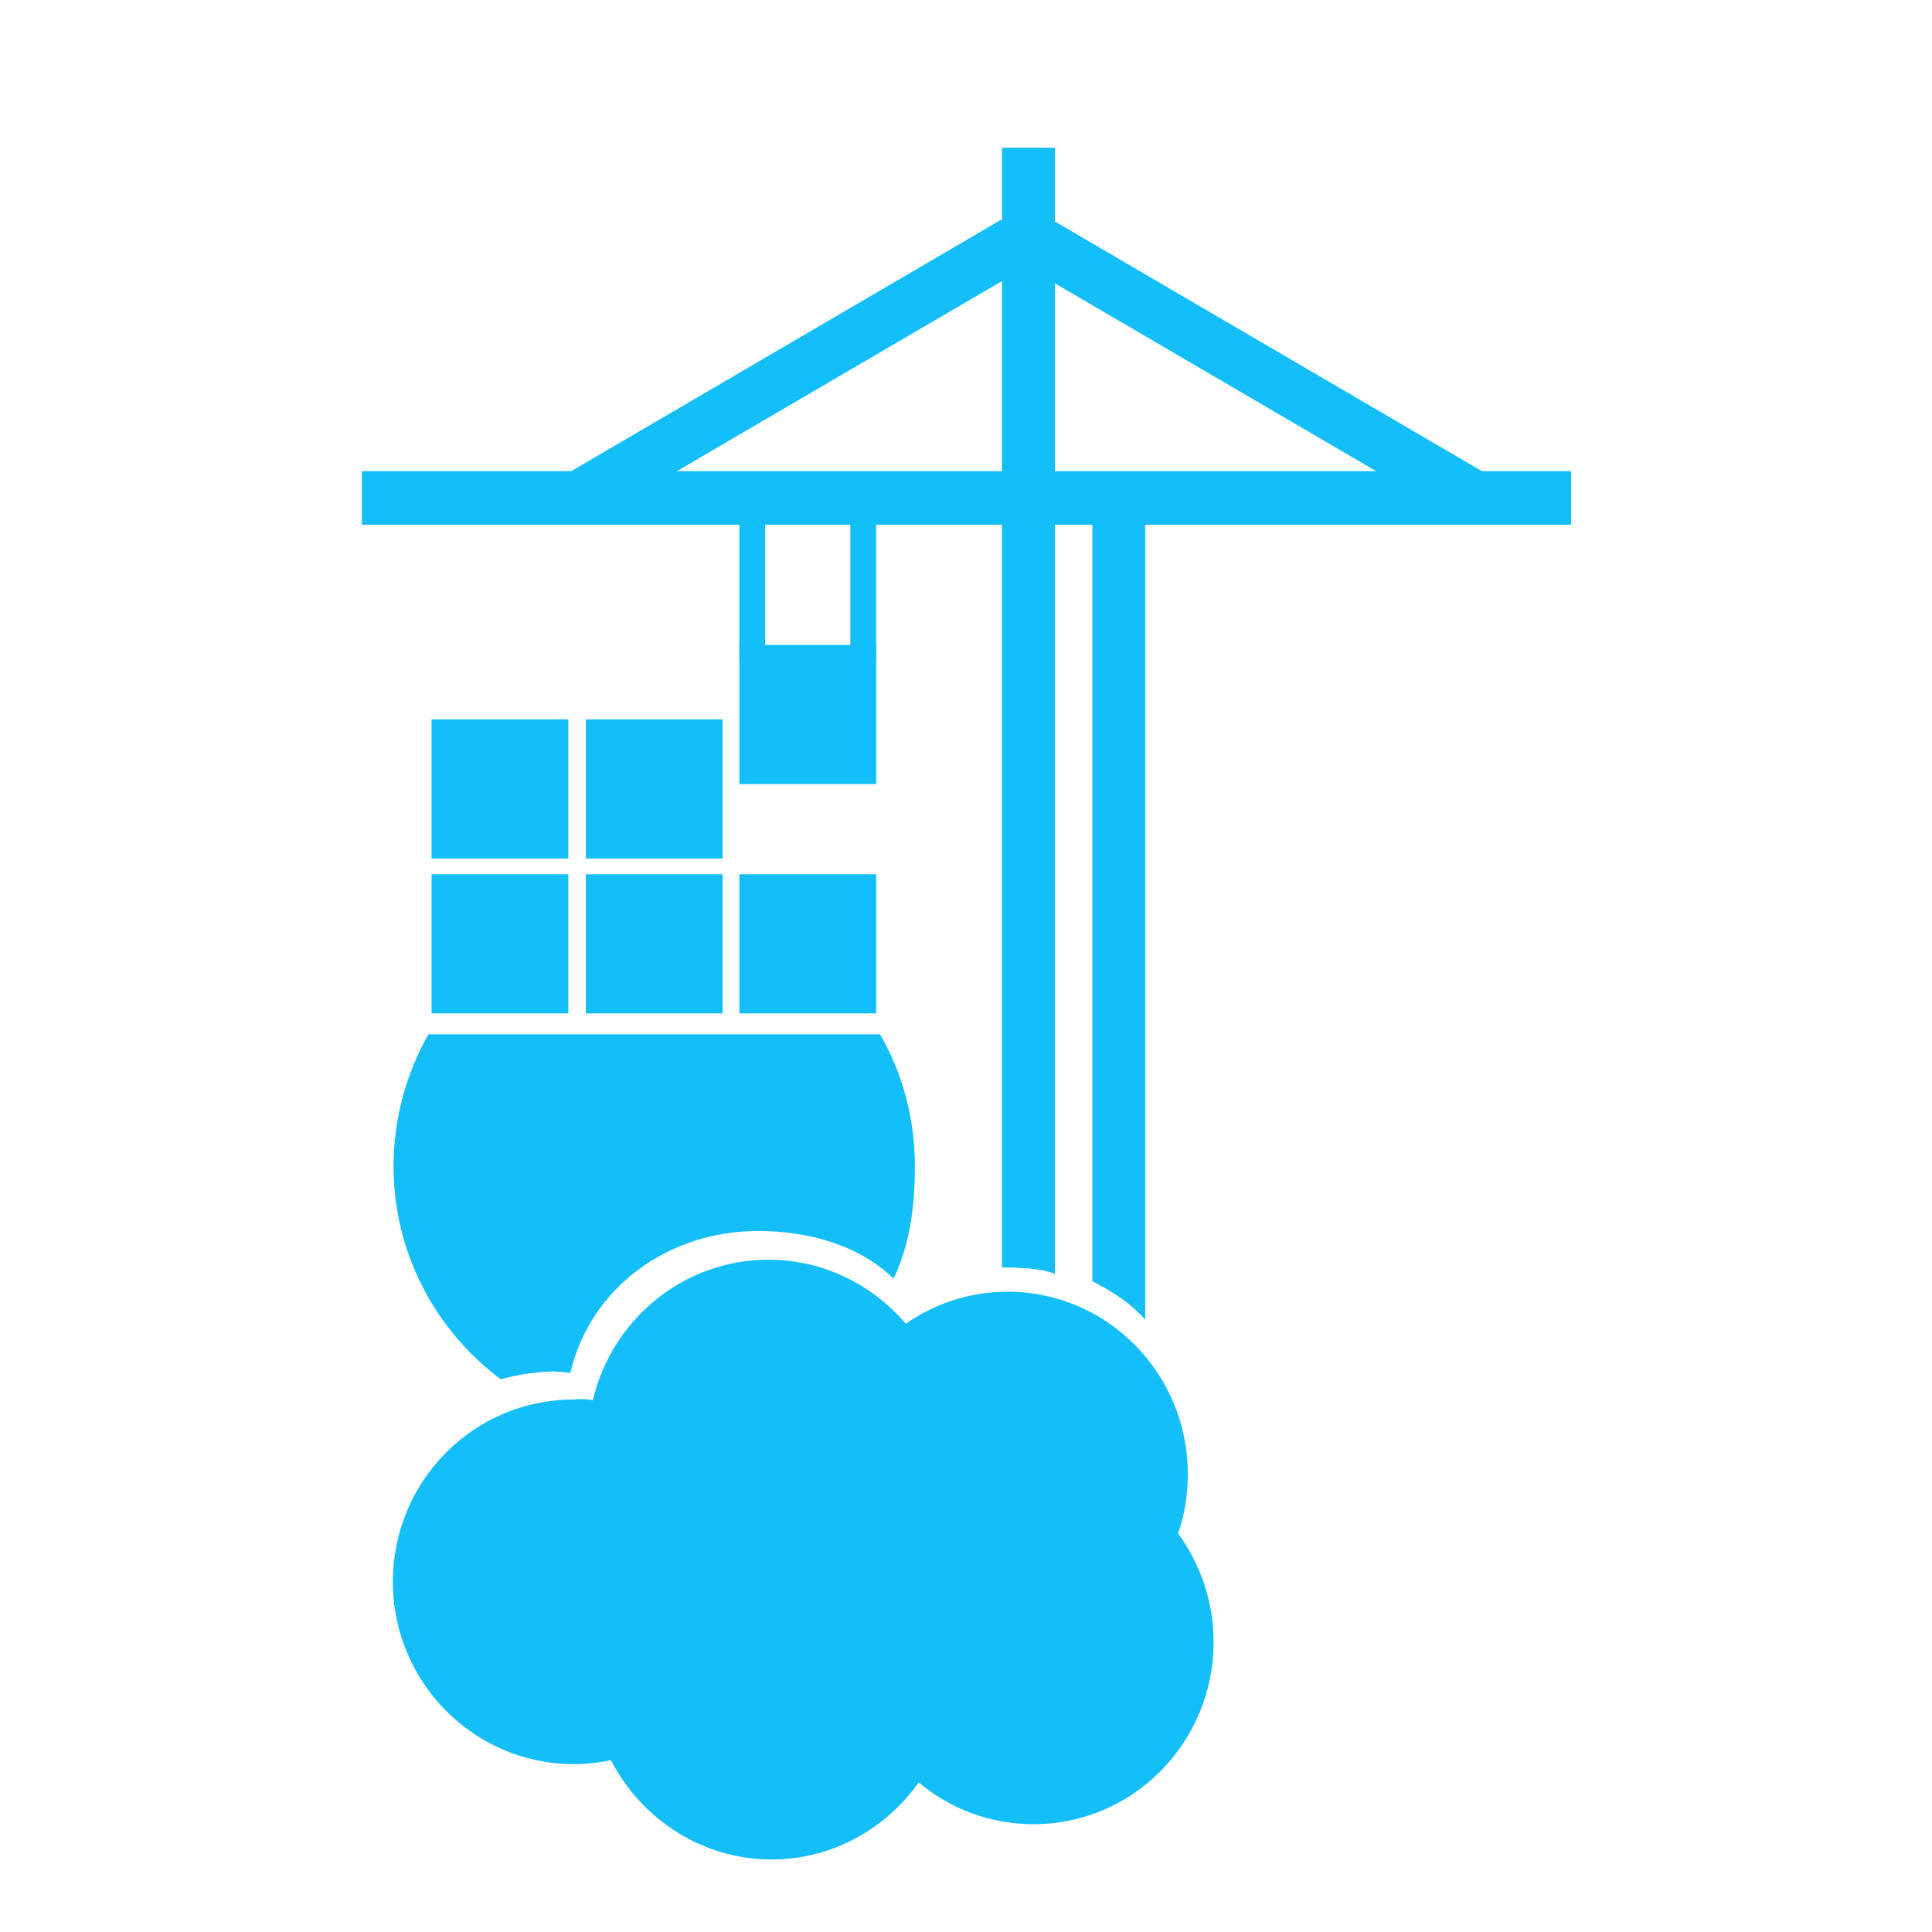 <?xml version="1.0" encoding="UTF-8" standalone="no"?>
<!-- Created with Inkscape (http://www.inkscape.org/) -->

<svg
   width="64"
   height="64"
   viewBox="0 0 16.933 16.933"
   version="1.1"
   id="svg1656"
   inkscape:version="1.2.2 (b0a8486541, 2022-12-01)"
   sodipodi:docname="portainer.svg"
   xmlns:inkscape="http://www.inkscape.org/namespaces/inkscape"
   xmlns:sodipodi="http://sodipodi.sourceforge.net/DTD/sodipodi-0.dtd"
   xmlns="http://www.w3.org/2000/svg"
   xmlns:svg="http://www.w3.org/2000/svg">
  <sodipodi:namedview
     id="namedview1658"
     pagecolor="#505050"
     bordercolor="#ffffff"
     borderopacity="1"
     inkscape:showpageshadow="0"
     inkscape:pageopacity="0"
     inkscape:pagecheckerboard="1"
     inkscape:deskcolor="#505050"
     inkscape:document-units="mm"
     showgrid="false"
     inkscape:zoom="3.7442931"
     inkscape:cx="65.432912"
     inkscape:cy="64.097546"
     inkscape:window-width="1920"
     inkscape:window-height="1028"
     inkscape:window-x="0"
     inkscape:window-y="0"
     inkscape:window-maximized="1"
     inkscape:current-layer="layer1" />
  <defs
     id="defs1653">
    <filter
       id="filter0_dd_10456_446427-3-9"
       x="-3.016"
       y="-2.229"
       width="38.709"
       height="52.304"
       filterUnits="userSpaceOnUse"
       color-interpolation-filters="sRGB">
      <feFlood
         flood-opacity="0"
         result="BackgroundImageFix"
         id="feFlood92-6-3" />
      <feColorMatrix
         in="SourceAlpha"
         type="matrix"
         values="0 0 0 0 0 0 0 0 0 0 0 0 0 0 0 0 0 0 127 0"
         result="hardAlpha"
         id="feColorMatrix94-7-6" />
      <feOffset
         dy="1"
         id="feOffset96-5-0" />
      <feGaussianBlur
         stdDeviation="1"
         id="feGaussianBlur98-3-6" />
      <feColorMatrix
         type="matrix"
         values="0 0 0 0 0.063 0 0 0 0 0.094 0 0 0 0 0.157 0 0 0 0.06 0"
         id="feColorMatrix100-5-2" />
      <feBlend
         mode="normal"
         in2="BackgroundImageFix"
         result="effect1_dropShadow_10456_446427"
         id="feBlend102-6-6" />
      <feColorMatrix
         in="SourceAlpha"
         type="matrix"
         values="0 0 0 0 0 0 0 0 0 0 0 0 0 0 0 0 0 0 127 0"
         result="hardAlpha"
         id="feColorMatrix104-2-1" />
      <feOffset
         dy="1"
         id="feOffset106-9-8" />
      <feGaussianBlur
         stdDeviation="1.5"
         id="feGaussianBlur108-1-7" />
      <feColorMatrix
         type="matrix"
         values="0 0 0 0 0.063 0 0 0 0 0.094 0 0 0 0 0.157 0 0 0 0.1 0"
         id="feColorMatrix110-2-9" />
      <feBlend
         mode="normal"
         in2="effect1_dropShadow_10456_446427"
         result="effect2_dropShadow_10456_446427"
         id="feBlend112-7-2" />
      <feBlend
         mode="normal"
         in="SourceGraphic"
         in2="effect2_dropShadow_10456_446427"
         result="shape"
         id="feBlend114-0-0" />
    </filter>
  </defs>
  <g
     inkscape:label="Layer 1"
     inkscape:groupmode="layer"
     id="layer1">
    <g
       filter="url(#filter0_dd_10456_446427)"
       id="g32"
       style="filter:url(#filter0_dd_10456_446427-3-9)"
       transform="matrix(0.324,0,0,0.324,3.177,0.721)">
      <path
         fill-rule="evenodd"
         clip-rule="evenodd"
         d="m 10.893,9.951 h -0.698 v 3.658 h 0.698 z"
         fill="#13bef9"
         id="path2" />
      <path
         fill-rule="evenodd"
         clip-rule="evenodd"
         d="m 13.895,9.951 h -0.698 v 3.658 h 0.698 z"
         fill="#13bef9"
         id="path4" />
      <path
         fill-rule="evenodd"
         clip-rule="evenodd"
         d="M 17.998,2.97 17.282,1.715 5.344,8.696 6.059,9.95 Z"
         fill="#13bef9"
         id="path6" />
      <path
         fill-rule="evenodd"
         clip-rule="evenodd"
         d="M 17.928,2.97 18.643,1.715 30.582,8.696 29.866,9.95 Z"
         fill="#13bef9"
         id="path8" />
      <path
         fill-rule="evenodd"
         clip-rule="evenodd"
         d="M 32.694,9.969 V 8.52 H -0.016 v 1.449 z"
         fill="#13bef9"
         id="path10" />
      <path
         fill-rule="evenodd"
         clip-rule="evenodd"
         d="M 19.742,30.433 V 8.961 h 1.431 V 31.476 c -0.384,-0.442 -0.873,-0.76 -1.431,-1.043 z"
         fill="#13bef9"
         id="path12" />
      <path
         fill-rule="evenodd"
         clip-rule="evenodd"
         d="M 17.299,30.063 V -0.229 h 1.431 V 30.239 c -0.402,-0.194 -1.379,-0.177 -1.431,-0.177 z"
         fill="#13bef9"
         id="path14" />
      <path
         fill-rule="evenodd"
         clip-rule="evenodd"
         d="M 3.737,33.085 C 1.992,31.777 0.84,29.692 0.84,27.324 c 0,-1.255 0.332,-2.492 0.943,-3.57 H 14 c 0.628,1.078 0.943,2.315 0.943,3.57 0,1.096 -0.14,2.121 -0.576,3.04 -0.925,-0.901 -2.287,-1.29 -3.665,-1.29 -2.444,0 -4.538,1.538 -5.079,3.835 -0.192,-0.018 -0.314,-0.035 -0.506,-0.035 -0.471,0.018 -0.925,0.088 -1.379,0.212 z"
         fill="#13bef9"
         id="path16" />
      <path
         fill-rule="evenodd"
         clip-rule="evenodd"
         d="M 9.741,15.234 H 6.041 v 3.764 h 3.7 z"
         fill="#13bef9"
         id="path18" />
      <path
         fill-rule="evenodd"
         clip-rule="evenodd"
         d="M 5.569,15.234 H 1.869 v 3.764 H 5.569 Z"
         fill="#13bef9"
         id="path20" />
      <path
         fill-rule="evenodd"
         clip-rule="evenodd"
         d="M 5.569,19.424 H 1.869 v 3.764 H 5.569 Z"
         fill="#13bef9"
         id="path22" />
      <path
         fill-rule="evenodd"
         clip-rule="evenodd"
         d="M 9.741,19.424 H 6.041 v 3.764 h 3.7 z"
         fill="#13bef9"
         id="path24" />
      <path
         fill-rule="evenodd"
         clip-rule="evenodd"
         d="m 13.896,19.424 h -3.7 v 3.764 h 3.7 z"
         fill="#13bef9"
         id="path26" />
      <path
         fill-rule="evenodd"
         clip-rule="evenodd"
         d="m 13.896,13.221 h -3.7 v 3.764 h 3.7 z"
         fill="#13bef9"
         id="path28" />
      <path
         fill-rule="evenodd"
         clip-rule="evenodd"
         d="m 6.233,33.651 c 0.506,-2.174 2.444,-3.8 4.747,-3.8 1.484,0 2.81,0.671 3.718,1.732 0.785,-0.548 1.728,-0.866 2.758,-0.866 2.688,0 4.87,2.209 4.87,4.931 0,0.566 -0.087,1.096 -0.262,1.608 0.593,0.813 0.96,1.838 0.96,2.934 0,2.722 -2.182,4.931 -4.87,4.931 -1.187,0 -2.269,-0.424 -3.107,-1.131 -0.89,1.255 -2.339,2.085 -3.98,2.085 -1.885,0 -3.526,-1.096 -4.346,-2.686 -0.332,0.071 -0.663,0.106 -1.012,0.106 -2.688,0 -4.887,-2.209 -4.887,-4.931 0,-2.722 2.182,-4.931 4.887,-4.931 0.175,-0.018 0.349,-0.018 0.524,0.018 z"
         fill="#13bef9"
         id="path30" />
    </g>
  </g>
</svg>
